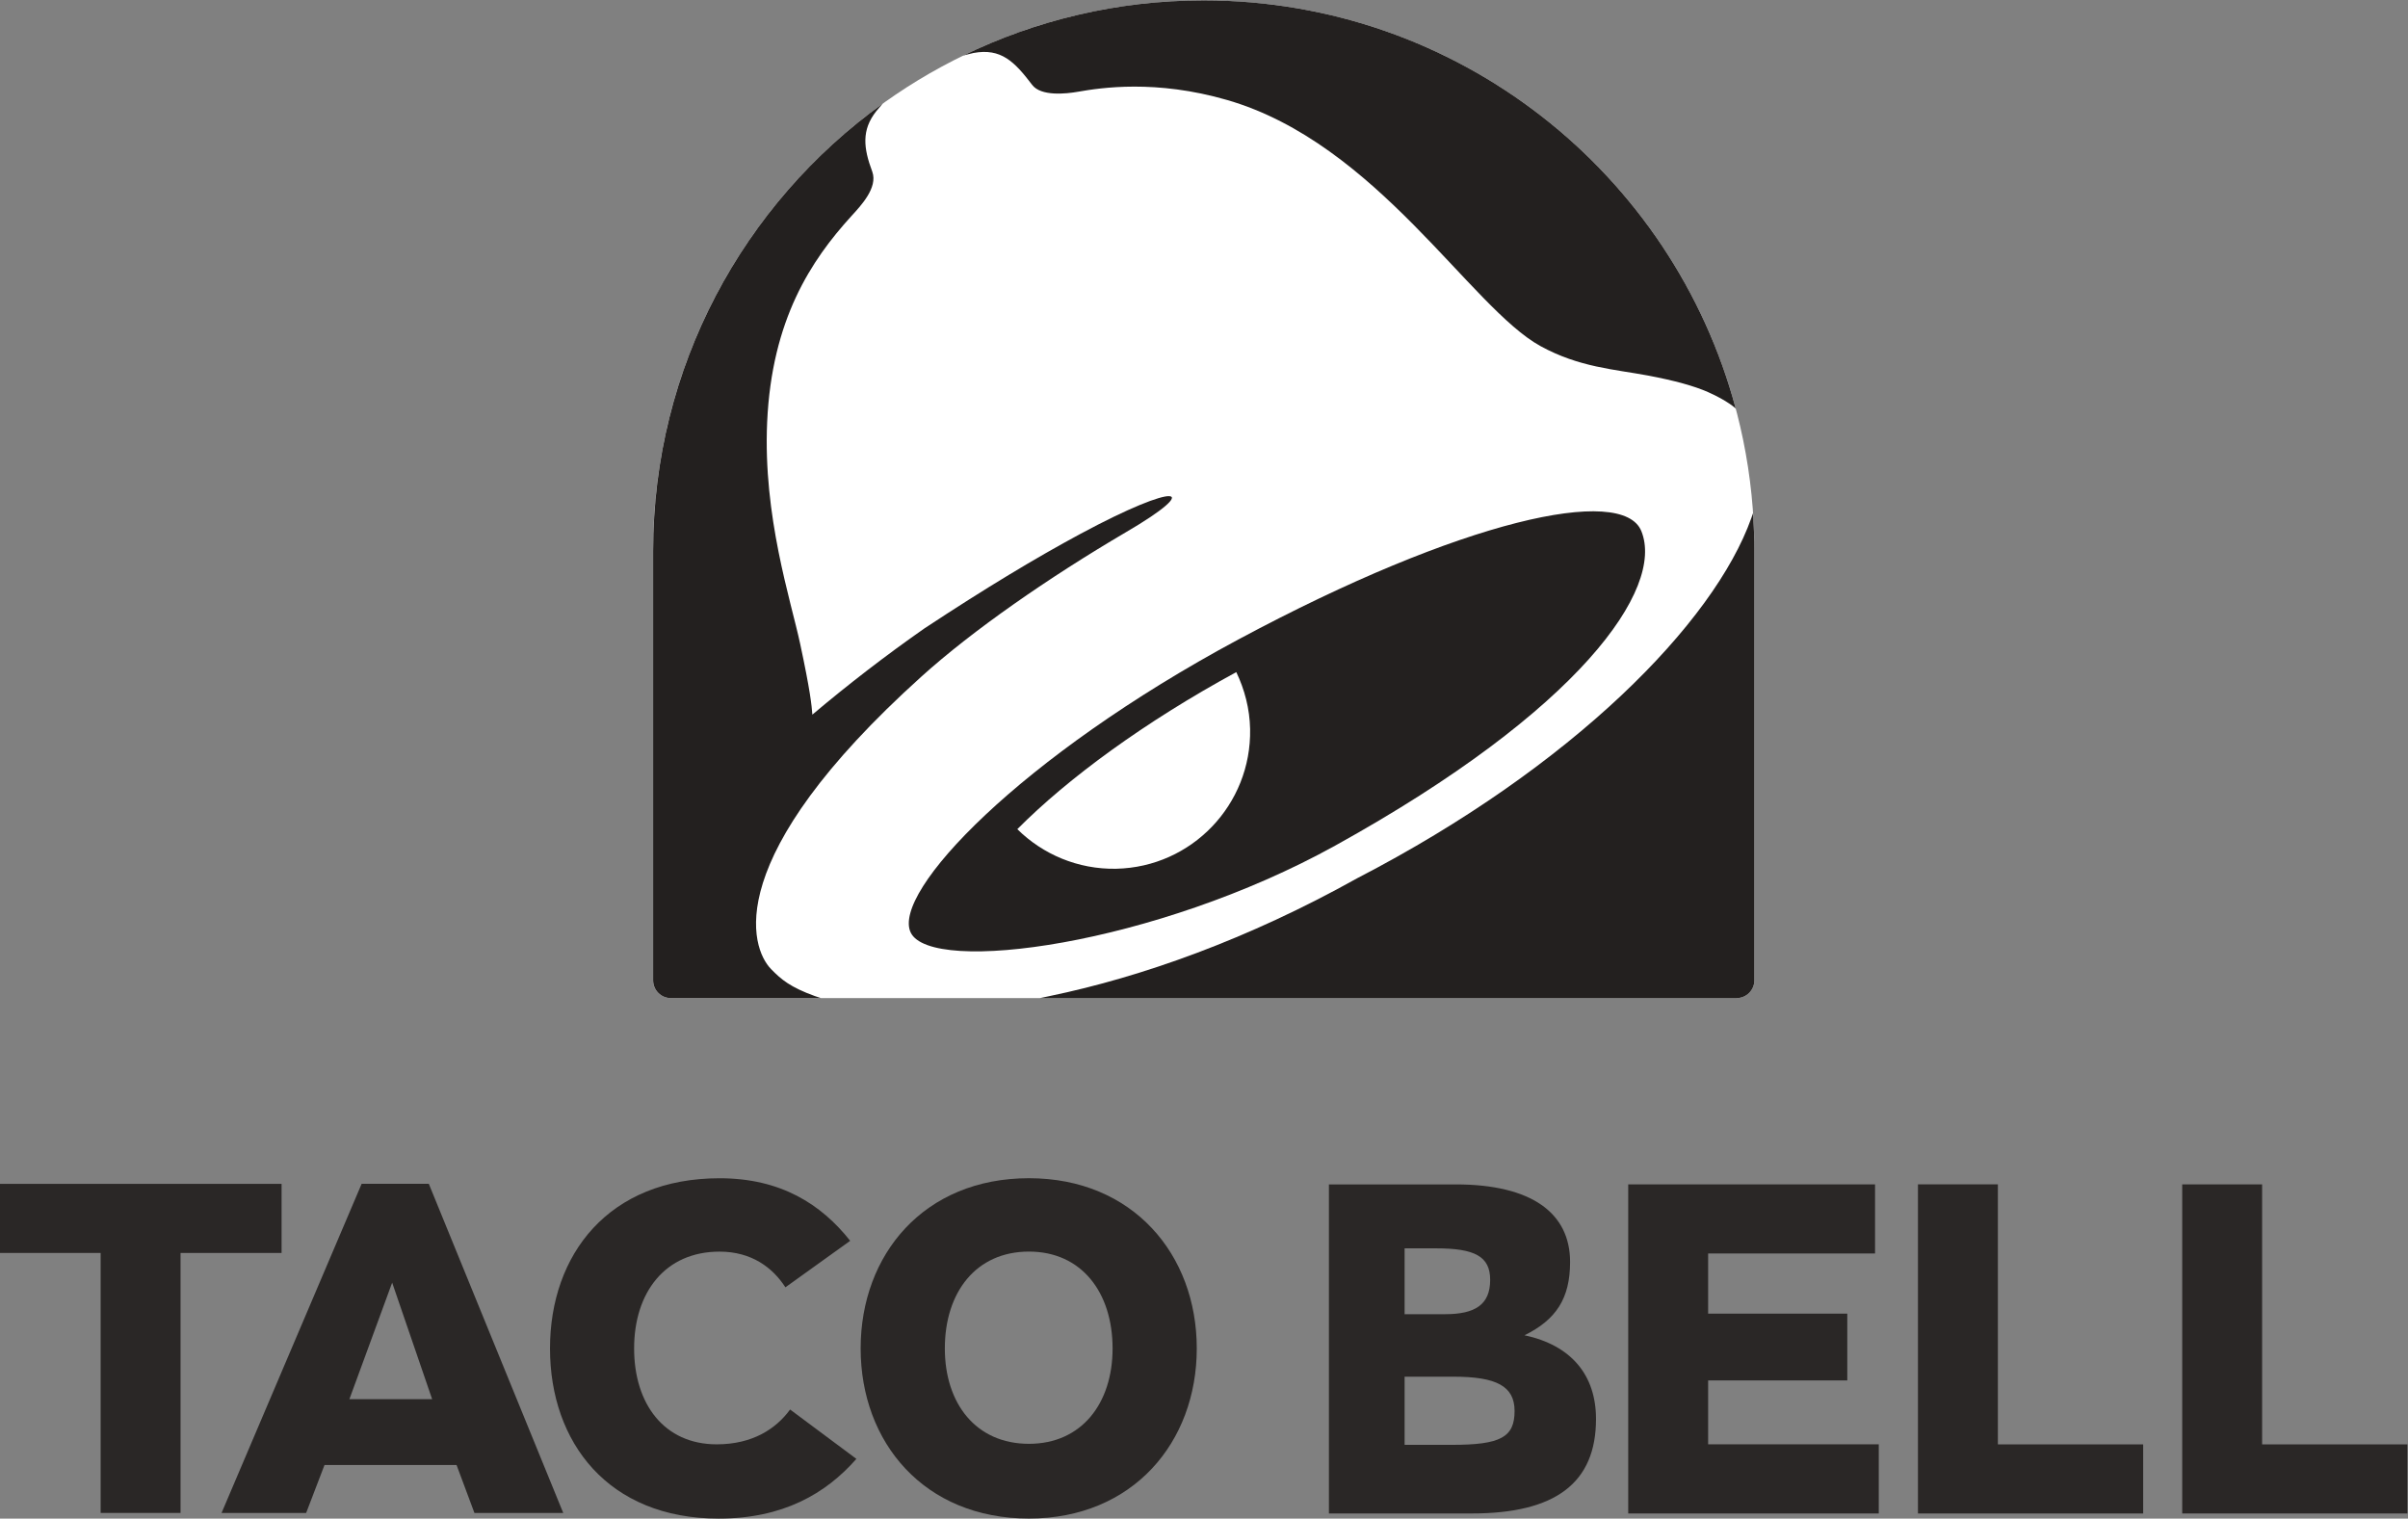 <?xml version="1.0" encoding="UTF-8" standalone="no"?>
<!-- Created with Inkscape (http://www.inkscape.org/) -->

<svg
   version="1.1"
   id="svg2"
   xml:space="preserve"
   width="2654.666"
   height="1674.106"
   viewBox="0 0 2654.666 1674.107"
   sodipodi:docname="58c3c297a9c94f90d934403ab0d2d172.ai"
   xmlns:inkscape="http://www.inkscape.org/namespaces/inkscape"
   xmlns:sodipodi="http://sodipodi.sourceforge.net/DTD/sodipodi-0.dtd"
   xmlns="http://www.w3.org/2000/svg"
   xmlns:svg="http://www.w3.org/2000/svg"><rect x="0" y="0" width="2654.666" height="1674.107" fill="#808080" stroke="none"/><defs
     id="defs6"><clipPath
       clipPathUnits="userSpaceOnUse"
       id="clipPath16"><path
         d="M 0,1255.58 H 1991 V 0 H 0 Z"
         id="path14" /></clipPath></defs><sodipodi:namedview
     id="namedview4"
     pagecolor="#ffffff"
     bordercolor="#666666"
     borderopacity="1.0"
     inkscape:pageshadow="2"
     inkscape:pageopacity="0.0"
     inkscape:pagecheckerboard="0" /><g
     id="g8"
     inkscape:groupmode="layer"
     inkscape:label="58c3c297a9c94f90d934403ab0d2d172"
     transform="matrix(1.333,0,0,-1.333,0,1674.107)"><g
       id="g10"><g
         id="g12"
         clip-path="url(#clipPath16)"><g
           id="g18"
           transform="translate(1450.932,800.09)"><path
             d="M 0,0 C 0,251.552 -203.973,455.468 -455.413,455.468 -706.85,455.468 -910.823,251.552 -910.823,0 v -0.453 -354.473 c 0,-8.1 6.514,-14.727 14.728,-14.727 h 881.367 c 8.101,0 14.728,6.627 14.728,14.727 z"
             style="fill:#ffffff;fill-opacity:1;fill-rule:nonzero;stroke:none"
             id="path20" /></g><g
           id="g22"
           transform="translate(1357.442,816.669)"><path
             d="m 0,0 c -15.523,38.404 -148.349,9.573 -333.235,-89.609 -180.578,-96.917 -286.953,-209.071 -271.036,-242.376 16.937,-35.289 202.386,-10.48 351.302,71.993 C -51.035,-148.235 19.371,-47.75 0,0"
             style="fill:#23201f;fill-opacity:1;fill-rule:nonzero;stroke:none"
             id="path24" /></g><g
           id="g26"
           transform="translate(923.153,537.424)"><path
             d="m 0,0 c -31.723,-0.623 -60.837,12.008 -81.794,32.739 41.801,42.087 105.355,88.704 181.089,129.883 6.852,-14.33 11.101,-30.19 11.44,-47.127 C 111.924,53.018 62.42,1.359 0,0"
             style="fill:#ffffff;fill-opacity:1;fill-rule:nonzero;stroke:none"
             id="path28" /></g><g
           id="g30"
           transform="translate(637.745,454.397)"><path
             d="m 0,0 c 8.38,-8.61 15.914,-14.954 36.308,-22.318 0.394,-0.113 4.926,-1.642 4.926,-1.642 H -82.928 c -8.156,0 -14.669,6.627 -14.669,14.727 v 354.473 0.453 c 0,152.37 74.769,287.294 189.753,369.993 l -5.265,-6.231 C 74.711,693.935 76.297,679.151 83.661,659.496 88.474,646.241 73.974,631.118 66.272,622.678 33.193,586.313 0.508,537.317 -3.288,452.238 -6.742,374.468 16.197,305.476 24.014,269.055 c 8.27,-38.517 9.573,-51.092 10.085,-58.569 29.396,24.809 60.833,49.053 92.612,71.257 51.032,33.646 92.553,58.568 128.861,78.11 81.511,43.843 102.354,39.141 38.009,1.586 C 229.345,323.715 166.701,280.213 124.329,241.979 -42.202,91.875 -17.334,17.672 0,0"
             style="fill:#23201f;fill-opacity:1;fill-rule:nonzero;stroke:none"
             id="path32" /></g><g
           id="g34"
           transform="translate(1450.932,445.158)"><path
             d="m 0,0 c 0,-8.1 -6.627,-14.727 -14.728,-14.727 h -576.174 c 0,0 7.817,1.643 8.27,1.756 75.959,15.746 163.81,46.957 254.213,97.426 178.199,92.215 294.998,211.109 325.868,297.773 l 1.417,4.021 c 0,0 0.114,-1.302 0.284,-3.908 C -0.397,375.147 0,364.102 0,354.926 V 0"
             style="fill:#23201f;fill-opacity:1;fill-rule:nonzero;stroke:none"
             id="path36" /></g><g
           id="g38"
           transform="translate(796.501,1209.869)"><path
             d="m 0,0 v 0 c 60.097,29.284 127.672,45.711 198.984,45.711 210.714,0 388.063,-143.194 440.004,-337.537 -0.11,0.114 -6.738,6.458 -23.052,13.651 -11.16,4.928 -27.416,9.46 -49.335,13.595 -28.211,5.268 -56.927,6.797 -88.93,24.299 C 419.61,-208.504 342.293,-72.617 218.472,-36.705 159.278,-19.542 113.794,-26.566 95.046,-29.851 85.02,-31.607 64.401,-33.759 57.151,-24.187 42.482,-4.928 31.437,6.401 8.608,2.209 5.663,1.643 0,0 0,0"
             style="fill:#23201f;fill-opacity:1;fill-rule:nonzero;stroke:none"
             id="path40" /></g><g
           id="g42"
           transform="translate(232.881,276.813)"><path
             d="m 0,0 h -232.881 v -57.135 h 83.239 v -214.997 h 66.076 V -57.135 H 0 Z"
             style="fill:#2a2726;fill-opacity:1;fill-rule:nonzero;stroke:none"
             id="path44" /></g><g
           id="g46"
           transform="translate(288.958,98.747)"><path
             d="M 0,0 35.374,96.388 68.445,0 Z M 10.127,178.112 -105.724,-94.086 h 69.959 l 15.187,39.646 H 88.631 l 14.791,-39.646 h 73.442 L 65.684,178.112 Z"
             style="fill:#2a2726;fill-opacity:1;fill-rule:nonzero;stroke:none"
             id="path48" /></g><g
           id="g50"
           transform="translate(592.748,61.409)"><path
             d="m 0,0 c -43.525,0 -68.313,33.466 -68.313,79.292 0,46.288 25.577,80.081 70.681,80.081 26.429,0 43.92,-13.215 54.44,-29.519 l 53.585,38.462 c -24.066,30.376 -57.53,51.743 -108.025,51.743 -91.655,0 -140.242,-62.985 -140.242,-140.767 0,-77.715 48.194,-140.701 139.453,-140.701 53.256,0 88.629,20.579 113.94,49.376 L 60.686,28.797 C 49.048,12.821 29.588,0 0,0"
             style="fill:#2a2726;fill-opacity:1;fill-rule:nonzero;stroke:none"
             id="path52" /></g><g
           id="g54"
           transform="translate(850.977,61.834)"><path
             d="m 0,0 c -43.922,0 -69.563,33.402 -69.563,78.899 0,46.288 25.641,80.083 69.563,80.083 43.525,0 69.166,-33.795 69.166,-80.083 C 69.166,33.402 43.525,0 0,0 m 0,219.666 c -86.722,0 -139.19,-63.052 -139.19,-140.767 0,-77.715 52.468,-140.701 139.19,-140.701 85.868,0 138.795,62.986 138.795,140.701 0,77.715 -52.927,140.767 -138.795,140.767"
             style="fill:#2a2726;fill-opacity:1;fill-rule:nonzero;stroke:none"
             id="path56" /></g><g
           id="g58"
           transform="translate(1200.919,60.989)"><path
             d="M 0,0 H -39.262 V 56.359 H 1.182 c 35.383,0 50.507,-7.76 50.507,-28.344 C 51.689,6.246 40.049,0 0,0 m -39.262,162.501 h 26.042 c 31.897,0 44.719,-6.576 44.719,-26.042 0,-20.583 -12.495,-28.41 -37.287,-28.41 H -39.262 Z M 59.91,90.622 c 26.042,12.825 37.682,30.317 37.682,60.634 0,40.445 -31.828,64.121 -94.501,64.121 h -104.96 V -56.755 H 16.308 c 69.251,0 102.725,25.254 102.725,78.127 0,36.499 -20.652,61.03 -59.123,69.25"
             style="fill:#2a2726;fill-opacity:1;fill-rule:nonzero;stroke:none"
             id="path60" /></g><g
           id="g62"
           transform="translate(1412.685,114.271)"><path
             d="M 0,0 H 115.087 V 55.242 H 0 v 49.716 h 138.039 v 57.15 H -66.093 v -272.131 h 207.222 v 57.148 L 0,-52.875 Z"
             style="fill:#2a2726;fill-opacity:1;fill-rule:nonzero;stroke:none"
             id="path64" /></g><g
           id="g66"
           transform="translate(1652.31,276.42)"><path
             d="m 0,0 h -66.093 v -272.198 h 186.244 v 57.148 L 0,-215.05 Z"
             style="fill:#2a2726;fill-opacity:1;fill-rule:nonzero;stroke:none"
             id="path68" /></g><g
           id="g70"
           transform="translate(1870.85,61.37)"><path
             d="M 0,0 V 215.05 H -66.093 V -57.148 H 120.15 V 0 Z"
             style="fill:#2a2726;fill-opacity:1;fill-rule:nonzero;stroke:none"
             id="path72" /></g></g></g></g></svg>
